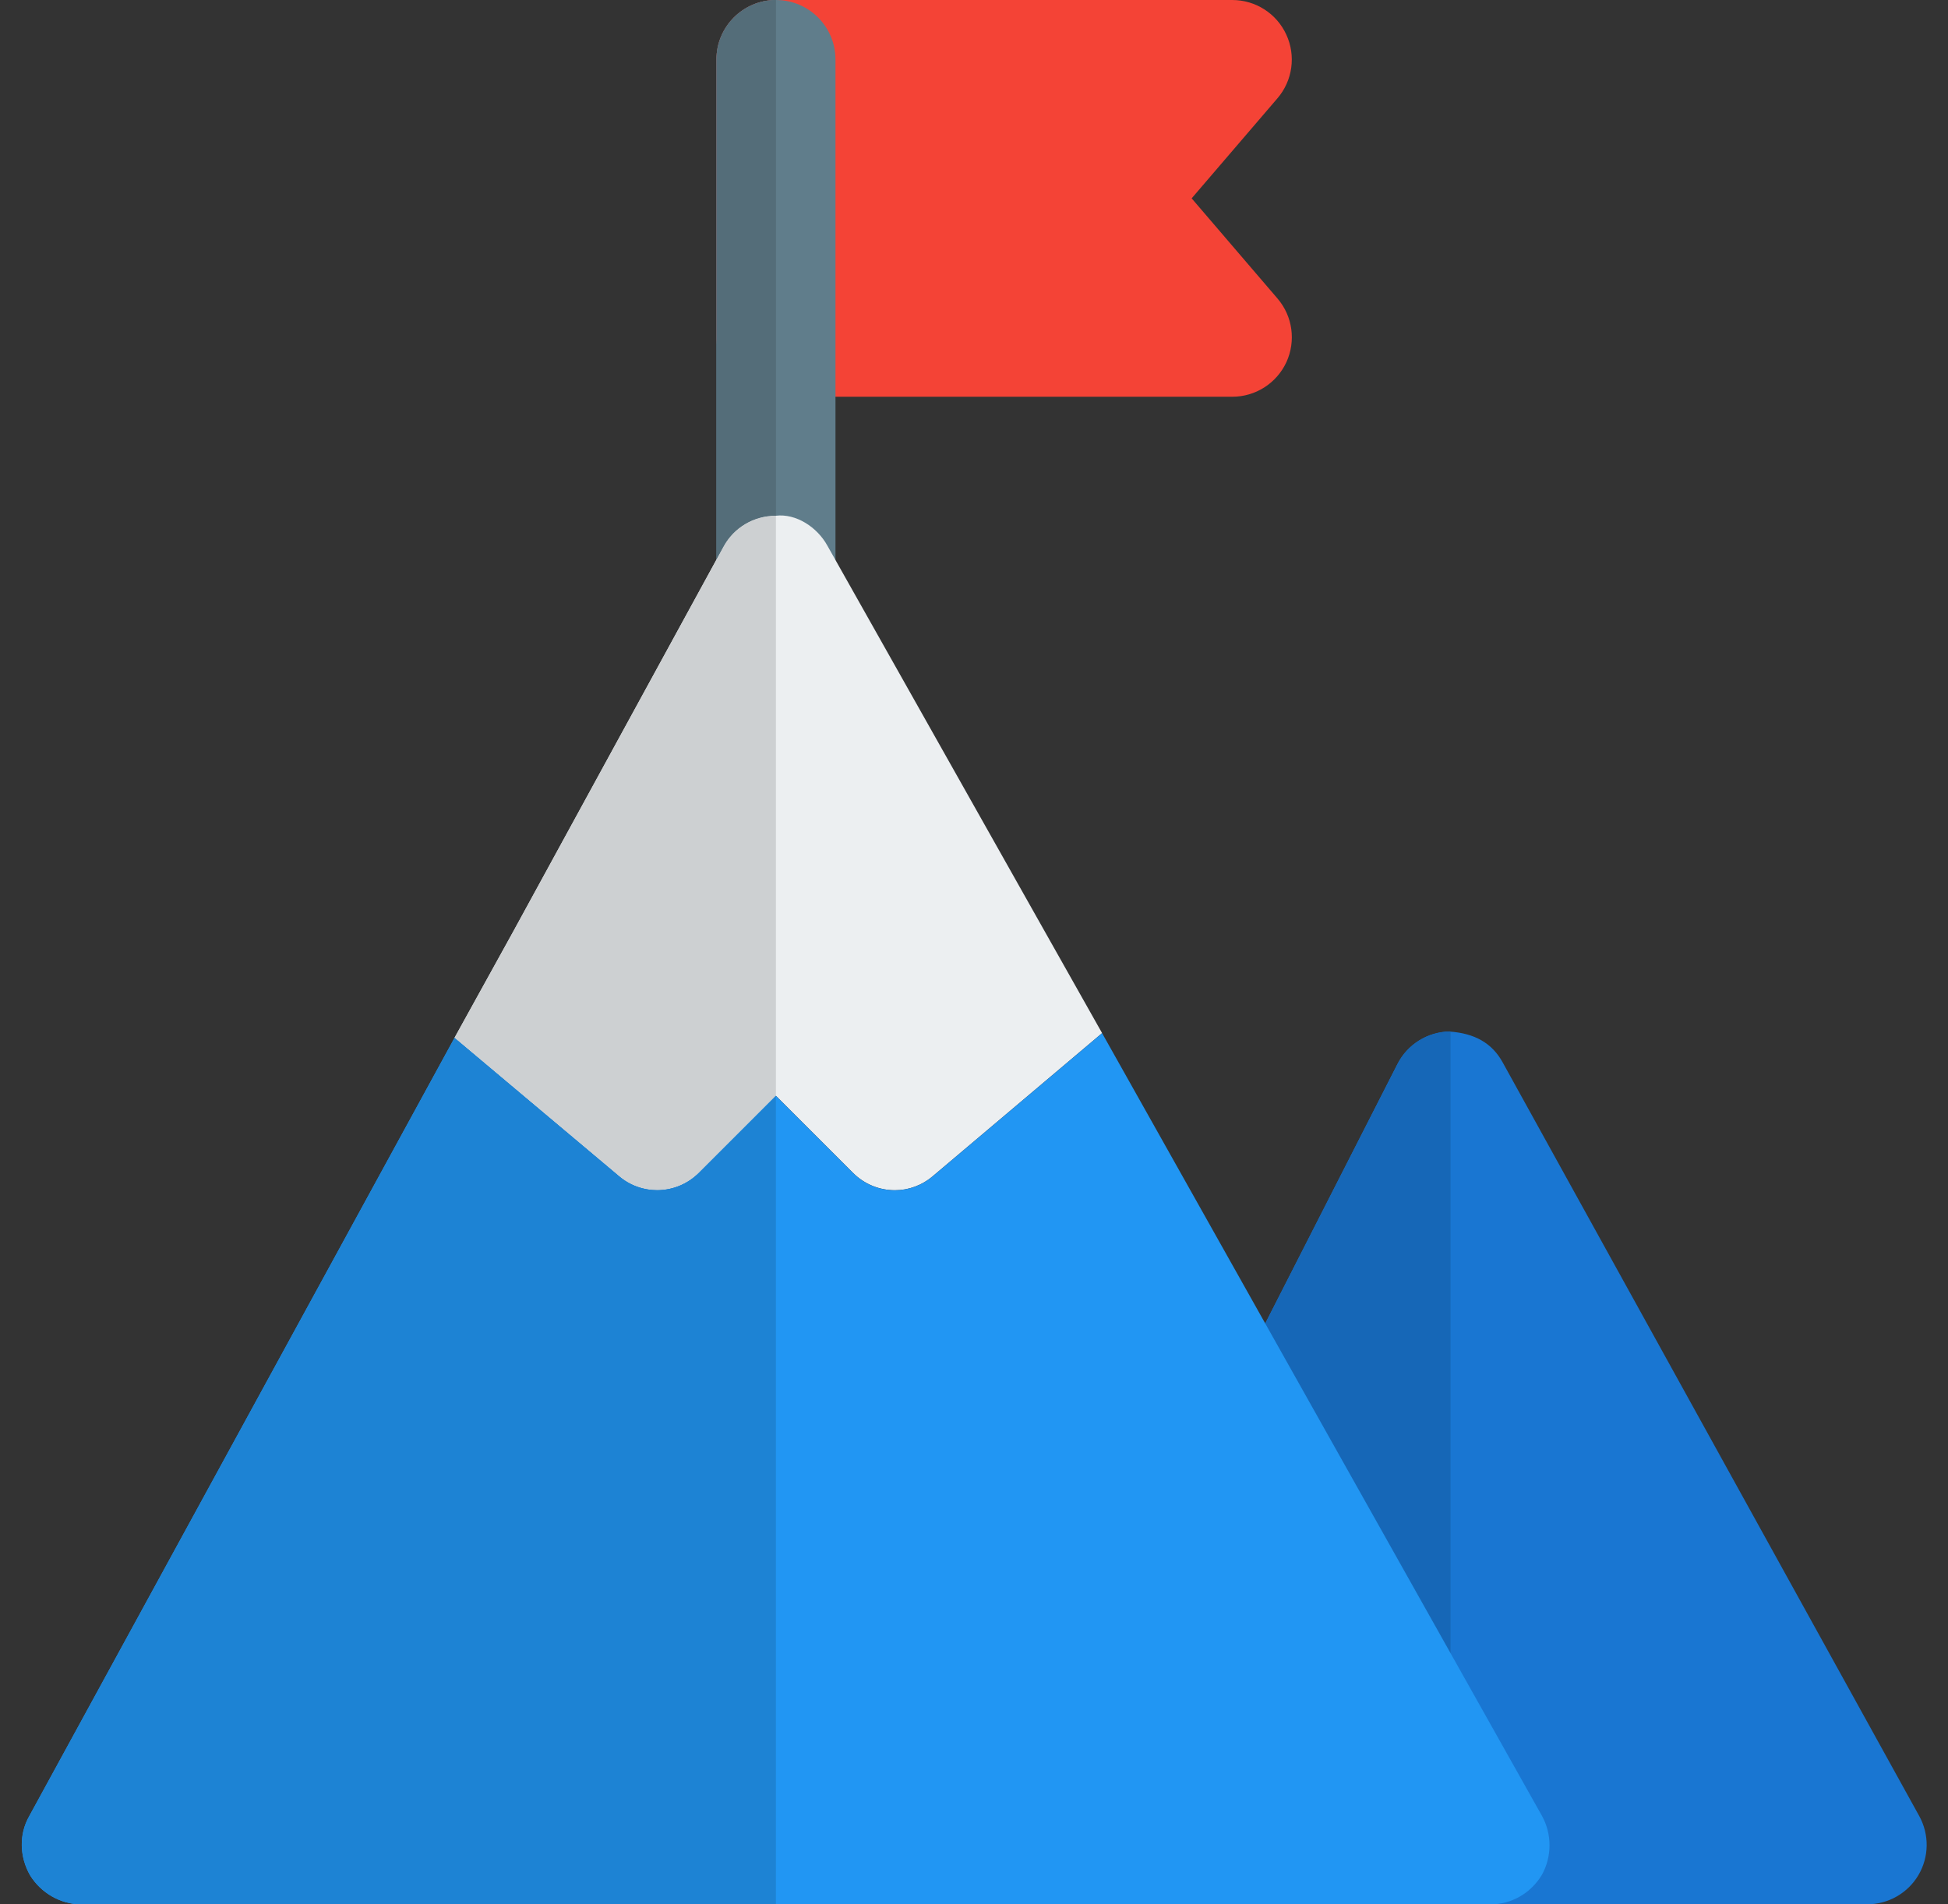 <svg width="45" height="44" viewBox="0 0 45 44" fill="none" xmlns="http://www.w3.org/2000/svg">
<rect x="0" y="0" width="45" height="44" fill="#333333" stroke="none"/>
<path d="M28.466 9.167H17.925C17.166 9.167 16.55 8.551 16.55 7.792V1.375C16.55 0.616 17.166 0 17.925 0H28.466C29.004 0 29.491 0.312 29.715 0.801C29.94 1.289 29.86 1.863 29.51 2.271L27.528 4.583L29.511 6.897C29.862 7.306 29.94 7.88 29.717 8.367C29.491 8.855 29.004 9.167 28.466 9.167Z" fill="#F44336"/>
<path d="M17.925 14.667C17.166 14.667 16.55 14.051 16.55 13.292V1.375C16.55 0.616 17.166 0 17.925 0C18.684 0 19.3 0.616 19.3 1.375V13.292C19.3 14.051 18.684 14.667 17.925 14.667Z" fill="#607D8B"/>
<path d="M25.459 23.87L21.554 27.17C21.297 27.39 20.986 27.5 20.674 27.5C20.326 27.5 19.977 27.371 19.702 27.096L17.924 25.318L16.146 27.096C15.632 27.61 14.826 27.628 14.294 27.17L10.499 23.98L11.856 21.523L16.714 12.631C16.952 12.191 17.411 11.916 17.924 11.916C18.382 11.861 18.877 12.173 19.116 12.613L24.084 21.431L25.459 23.87Z" fill="#ECEFF1"/>
<path d="M17.925 0C17.166 0 16.55 0.616 16.55 1.375V12.934L16.715 12.632C16.953 12.192 17.412 11.917 17.925 11.917V0Z" fill="#546D79"/>
<path d="M17.924 11.916C17.411 11.916 16.952 12.191 16.714 12.631L16.549 12.934L11.856 21.523L10.499 23.979L14.294 27.169C14.547 27.387 14.864 27.497 15.18 27.497C15.528 27.497 15.876 27.365 16.146 27.096L17.924 25.318V11.916Z" fill="#CDD0D2"/>
<path d="M43.133 43.999H24.631C24.153 43.999 23.709 43.749 23.458 43.342C23.209 42.935 23.188 42.426 23.407 42L32.283 24.584C32.514 24.131 32.977 23.843 33.484 23.834C34.064 23.874 34.467 24.1 34.711 24.544L44.336 41.96C44.57 42.385 44.565 42.904 44.317 43.324C44.07 43.742 43.621 43.999 43.133 43.999Z" fill="#1976D2"/>
<path d="M33.484 23.832C32.977 23.841 32.514 24.129 32.283 24.582L23.407 41.998C23.188 42.426 23.209 42.933 23.458 43.34C23.709 43.749 24.153 43.999 24.631 43.999H33.508V23.834C33.501 23.834 33.493 23.832 33.484 23.832Z" fill="#1667B7"/>
<path d="M35.616 41.948L25.459 23.871L21.554 27.171C21.298 27.391 20.986 27.501 20.674 27.501C20.326 27.501 19.978 27.373 19.703 27.098L17.924 25.319L16.146 27.098C15.633 27.611 14.826 27.629 14.294 27.171L10.499 23.981L0.673 41.966C0.434 42.388 0.453 42.901 0.691 43.323C0.948 43.744 1.406 44.001 1.883 44.001H34.424C34.919 44.001 35.359 43.744 35.616 43.323C35.854 42.901 35.854 42.369 35.616 41.948Z" fill="#2196F3"/>
<path d="M10.499 23.98L0.673 41.965C0.434 42.387 0.453 42.9 0.691 43.322C0.948 43.744 1.406 44 1.883 44H17.924V25.319L16.146 27.097C15.877 27.365 15.528 27.499 15.18 27.499C14.863 27.499 14.547 27.389 14.294 27.17L10.499 23.98Z" fill="#1D83D4"/>
</svg>
